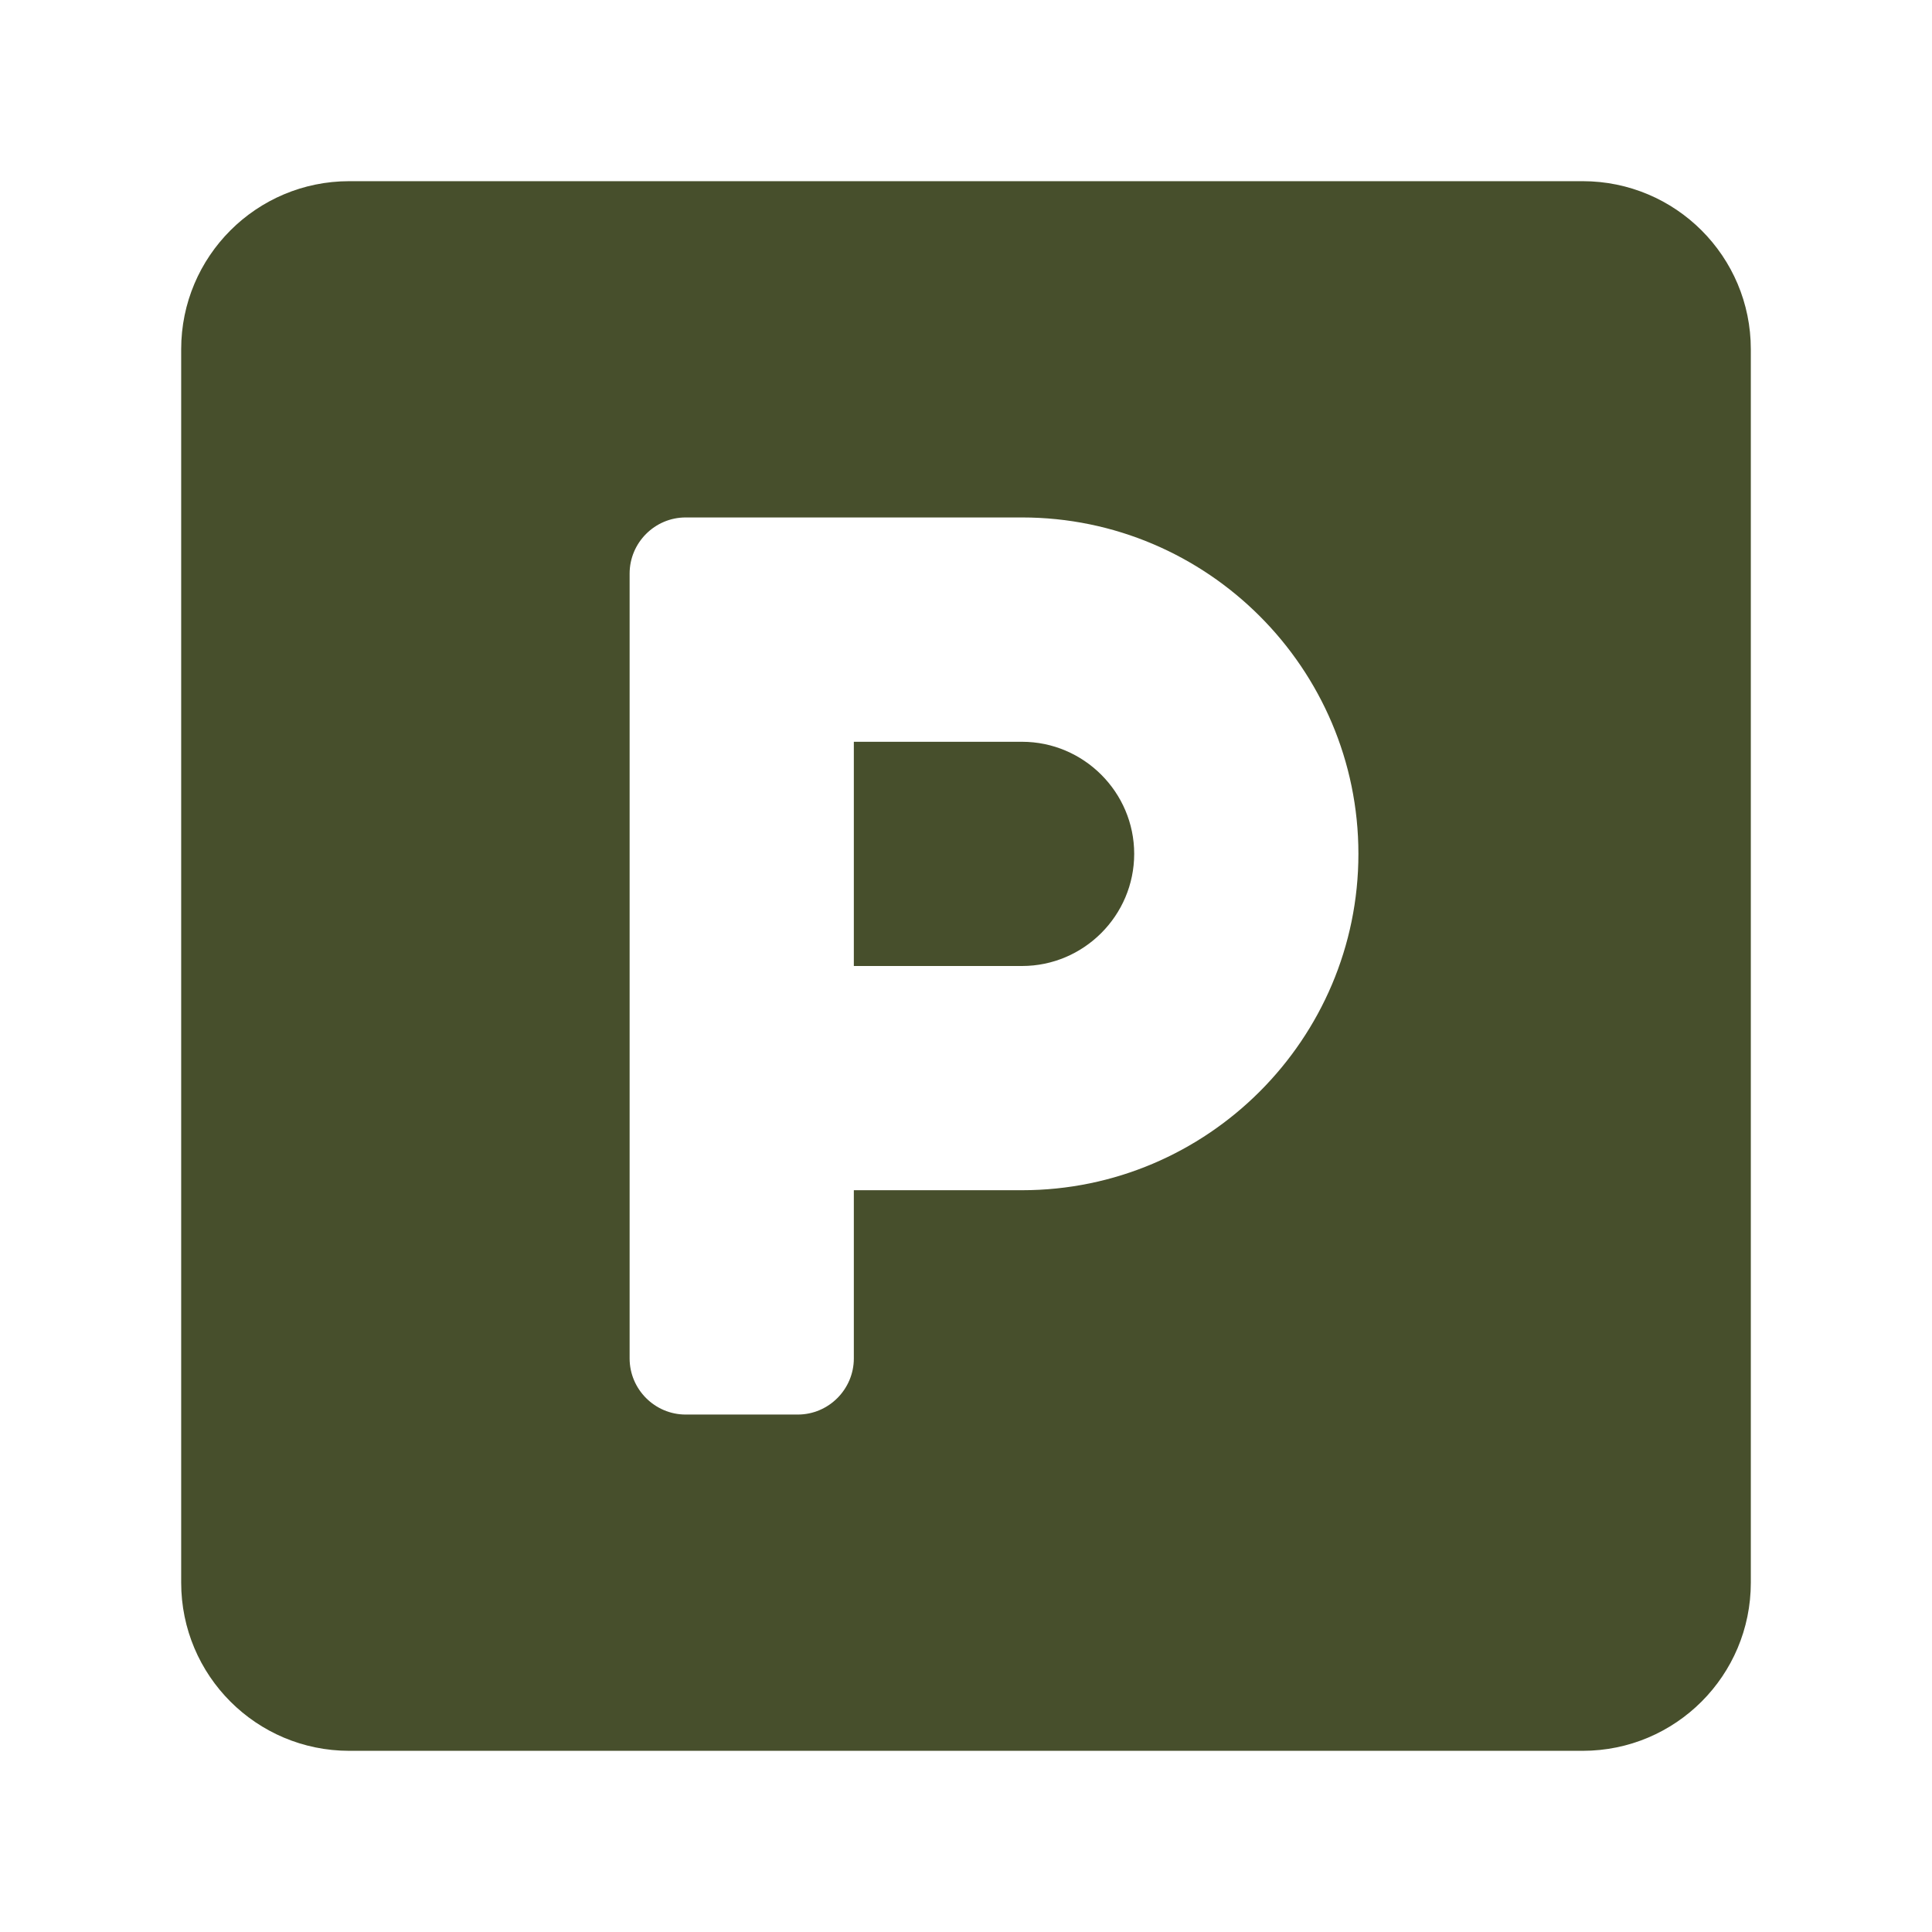 <svg width="18" height="18" viewBox="0 0 18 18" fill="none" xmlns="http://www.w3.org/2000/svg">
<path d="M14.745 1.688H3.254C2.389 1.688 1.688 2.389 1.688 3.254V14.745C1.688 15.611 2.389 16.312 3.254 16.312H14.745C15.611 16.312 16.312 15.611 16.312 14.745V3.254C16.312 2.389 15.611 1.688 14.745 1.688ZM9.522 11.089H7.955V12.656C7.955 12.944 7.72 13.179 7.433 13.179H6.388C6.101 13.179 5.866 12.944 5.866 12.656V5.344C5.866 5.056 6.101 4.821 6.388 4.821H9.522C11.249 4.821 12.656 6.228 12.656 7.955C12.656 9.682 11.249 11.089 9.522 11.089ZM9.522 6.911H7.955V9H9.522C10.097 9 10.567 8.53 10.567 7.955C10.567 7.381 10.097 6.911 9.522 6.911Z" fill="#474F2C"/>
</svg>
